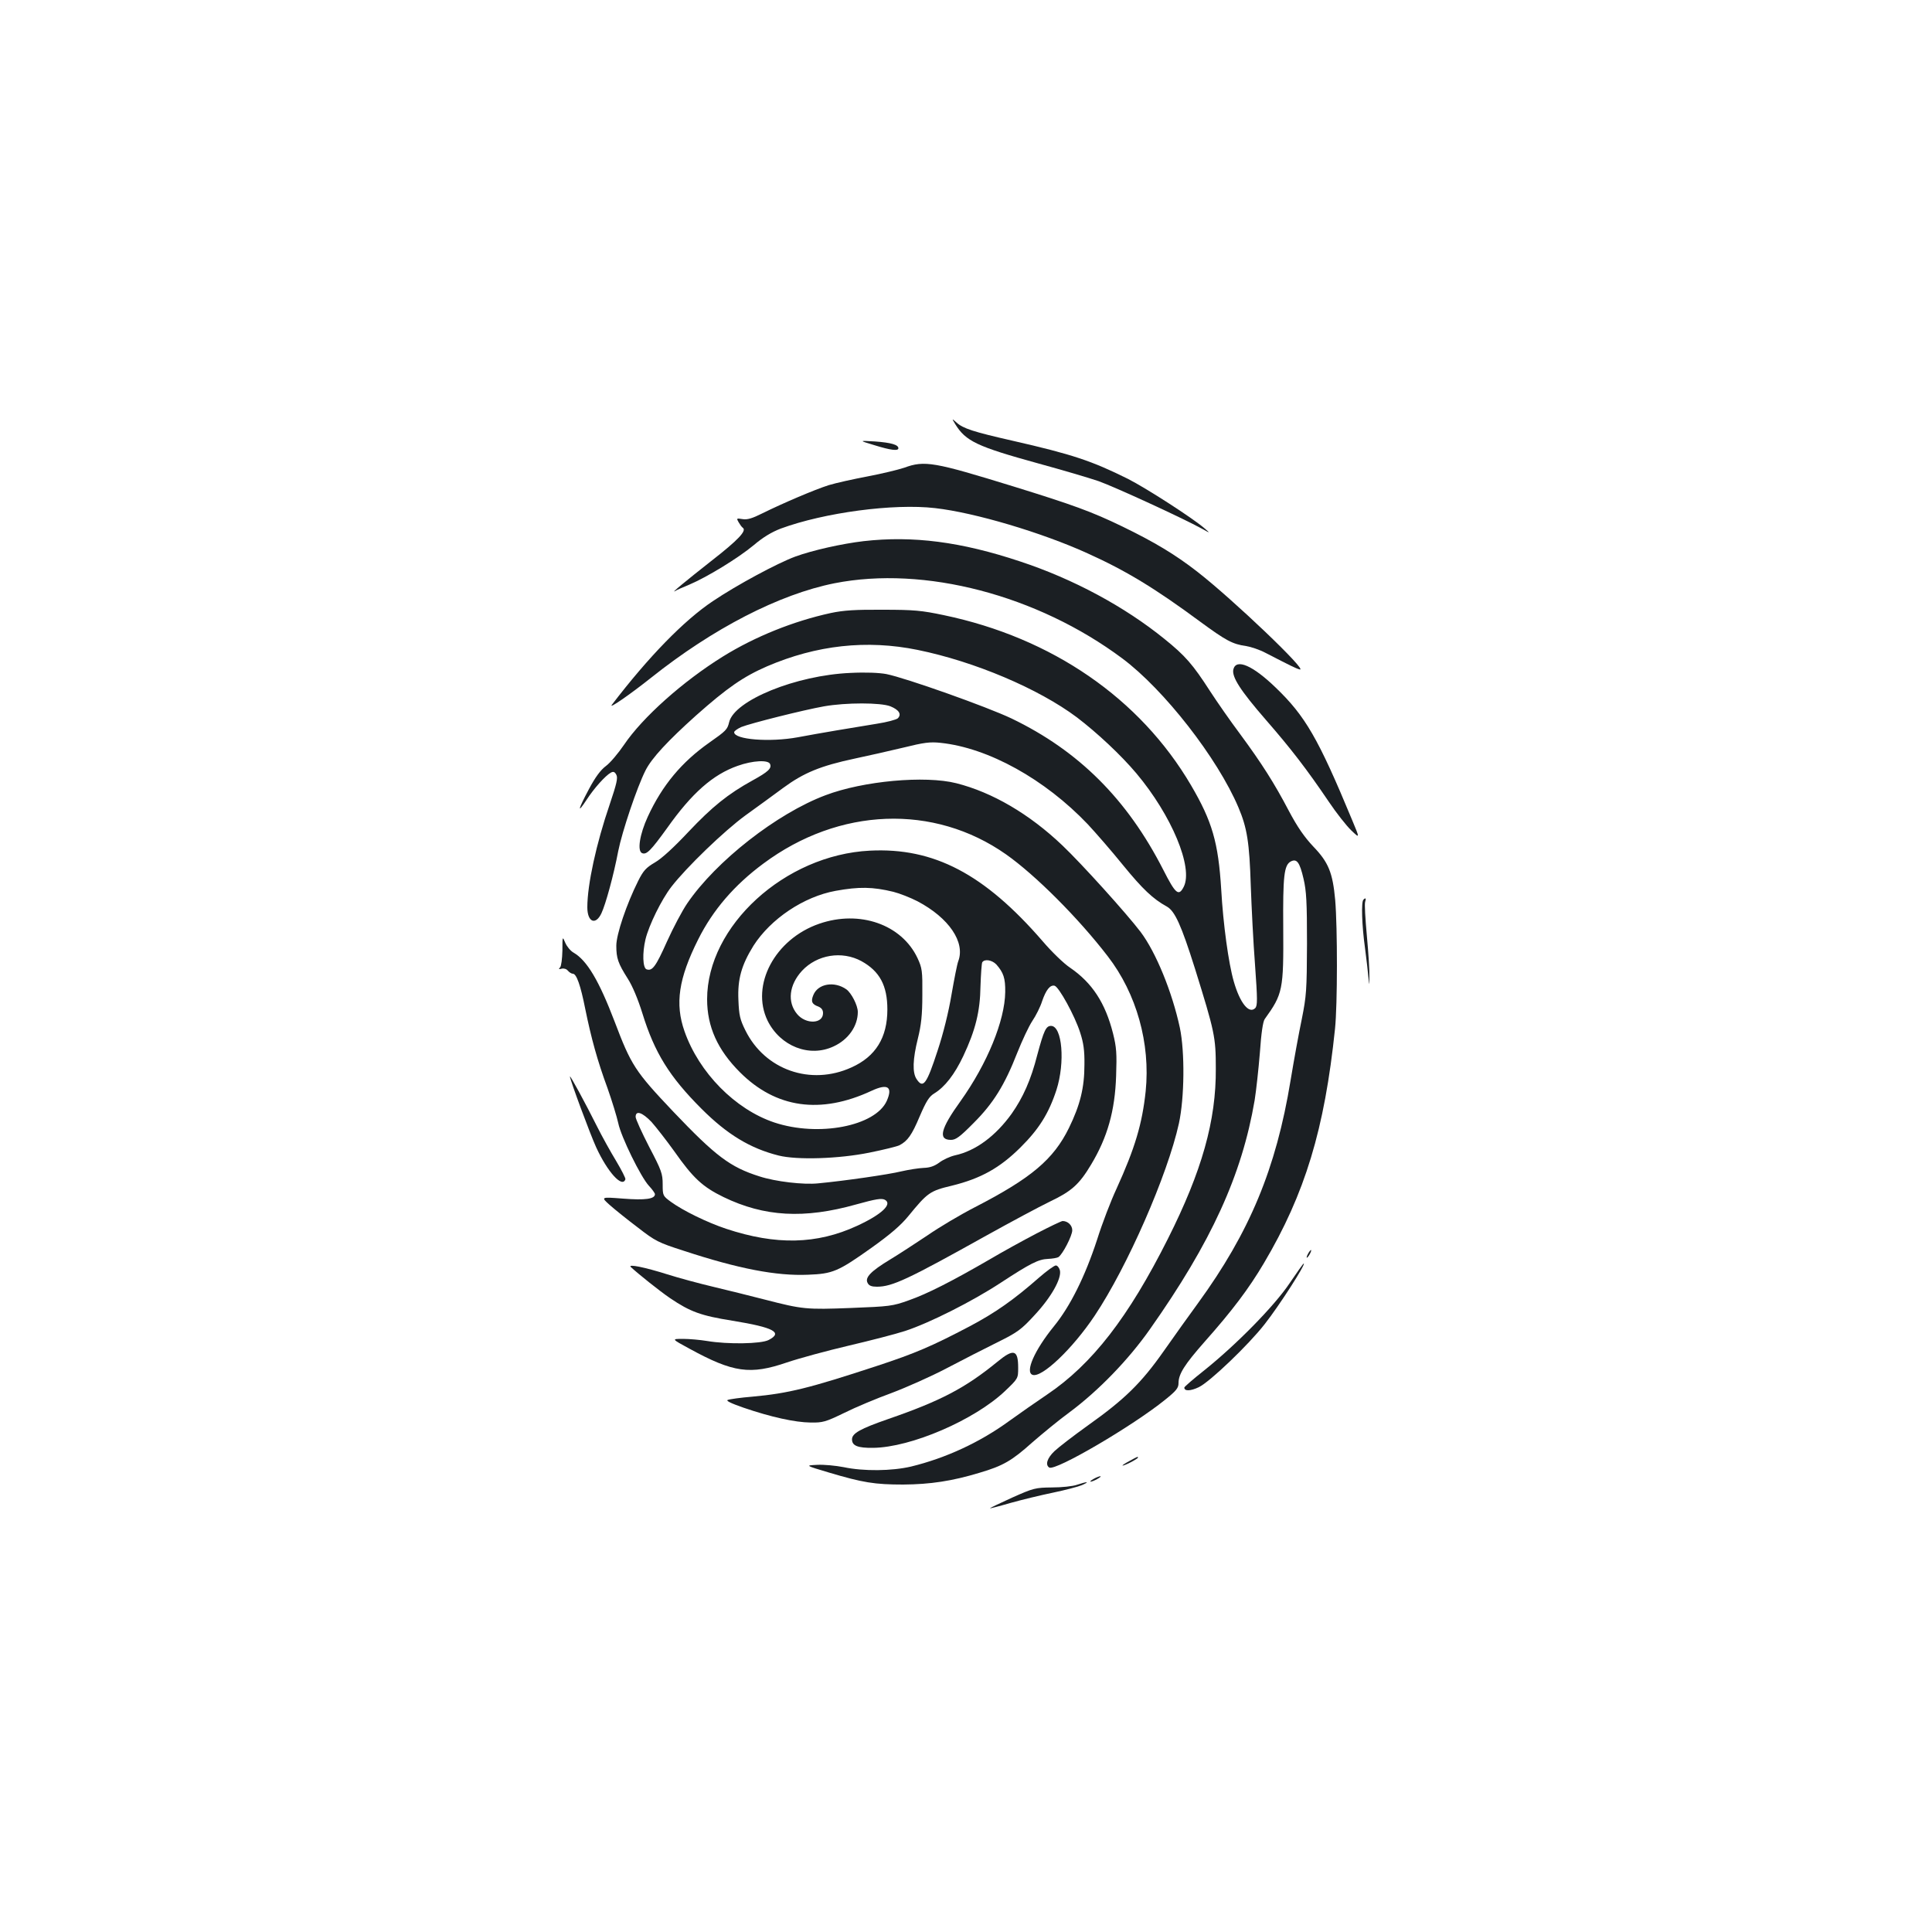 <?xml version="1.0" standalone="no"?>
<!DOCTYPE svg PUBLIC "-//W3C//DTD SVG 20010904//EN"
 "http://www.w3.org/TR/2001/REC-SVG-20010904/DTD/svg10.dtd">
<svg version="1.0" xmlns="http://www.w3.org/2000/svg"
 width="1000pt" height="1000pt" viewBox="0 0 1000 1000"
 preserveAspectRatio="xMidYMid meet">
<g transform="translate(0,1000) scale(0.1,-0.1)"
fill="#1b1f23" stroke="none">
<path d="M4944 7805 c55 -89 112 -116 431 -204 121 -33 260 -74 310 -91 85
-30 439 -193 535 -246 45 -25 45 -25 15 1 -61 53 -300 207 -396 256 -187 93
-287 127 -599 198 -202 46 -255 63 -289 94 -25 22 -25 22 -7 -8z"/>
<path d="M4525 7696 c87 -27 125 -31 125 -16 0 18 -38 29 -121 35 -84 5 -84 5
-4 -19z"/>
<path d="M4680 7579 c-30 -10 -116 -31 -190 -45 -74 -14 -164 -34 -200 -45
-73 -23 -239 -94 -344 -146 -52 -26 -78 -34 -102 -30 -32 5 -33 5 -21 -16 7
-12 16 -25 22 -29 21 -15 -24 -63 -164 -172 -132 -104 -214 -171 -186 -155 5
4 38 19 73 33 94 40 252 137 333 204 48 41 93 68 140 86 225 83 585 131 799
106 205 -23 554 -127 789 -234 200 -90 352 -183 582 -353 135 -99 168 -117
239 -127 25 -4 70 -19 100 -35 134 -69 156 -80 177 -86 49 -14 -347 364 -530
506 -113 88 -221 153 -388 234 -159 77 -256 112 -563 207 -412 127 -460 136
-566 97z"/>
<path d="M4470 7199 c-111 -13 -264 -47 -354 -80 -92 -34 -301 -146 -427 -231
-148 -99 -331 -286 -522 -536 -19 -25 96 55 203 140 320 255 663 432 949 489
465 92 1050 -61 1490 -389 216 -161 493 -516 601 -771 45 -106 57 -181 64
-406 4 -110 13 -294 22 -409 13 -181 13 -211 1 -224 -32 -32 -79 26 -111 138
-27 93 -55 297 -65 476 -15 244 -47 353 -156 539 -264 450 -720 764 -1280 881
-114 24 -153 28 -315 28 -143 1 -204 -3 -270 -17 -193 -42 -392 -122 -558
-225 -208 -129 -417 -316 -512 -457 -30 -44 -72 -94 -94 -110 -28 -21 -55 -58
-88 -120 -57 -107 -62 -131 -12 -55 38 59 98 126 126 141 13 7 20 4 28 -11 9
-16 2 -46 -34 -153 -70 -204 -116 -416 -116 -533 0 -77 43 -95 73 -31 22 47
63 196 87 322 20 101 97 330 141 417 32 64 116 154 262 285 161 143 245 201
367 254 256 110 516 139 780 85 294 -60 625 -200 824 -349 105 -80 228 -195
308 -290 183 -218 295 -488 245 -587 -26 -51 -42 -38 -106 88 -187 366 -438
616 -785 783 -128 61 -548 210 -648 230 -37 7 -107 10 -186 6 -282 -12 -601
-142 -628 -255 -9 -38 -16 -45 -103 -106 -142 -100 -243 -220 -318 -383 -42
-91 -56 -179 -29 -189 23 -9 45 14 129 130 128 181 237 277 365 322 78 28 160
32 168 9 9 -22 -10 -40 -90 -84 -129 -71 -211 -138 -332 -266 -75 -80 -139
-139 -174 -159 -46 -27 -60 -42 -87 -96 -60 -120 -113 -276 -113 -335 0 -65 9
-91 59 -170 24 -37 53 -106 76 -180 63 -204 140 -328 306 -494 133 -133 252
-205 399 -242 96 -24 312 -17 470 15 74 15 143 32 155 38 43 22 65 54 105 149
34 79 49 103 75 119 56 34 106 99 151 194 63 134 87 230 89 362 2 62 6 117 9
123 12 19 51 12 73 -11 37 -42 47 -71 46 -143 -2 -148 -93 -370 -231 -564
-104 -144 -118 -201 -50 -201 25 0 46 15 118 88 102 102 160 196 225 362 25
63 60 138 78 165 19 28 42 74 51 103 20 58 41 85 64 80 22 -4 106 -157 133
-243 17 -52 23 -92 22 -165 0 -120 -22 -209 -80 -328 -80 -163 -195 -260 -486
-410 -76 -39 -187 -105 -246 -146 -60 -40 -147 -97 -195 -126 -99 -60 -131
-93 -115 -121 7 -14 21 -19 48 -19 79 0 160 38 565 264 126 70 275 150 331
177 111 53 151 88 213 192 84 140 123 277 129 458 4 116 2 148 -16 220 -40
158 -108 262 -222 340 -32 21 -96 83 -142 137 -302 349 -564 486 -895 469
-440 -22 -842 -390 -842 -769 0 -142 54 -262 170 -378 186 -186 417 -219 681
-96 84 39 111 21 79 -52 -59 -131 -353 -188 -582 -112 -203 68 -390 258 -465
472 -50 142 -31 273 71 476 76 152 187 281 337 392 392 292 883 310 1256 48
152 -107 375 -330 527 -528 149 -193 221 -451 196 -698 -18 -169 -55 -294
-151 -505 -29 -62 -74 -179 -100 -262 -63 -193 -140 -347 -224 -450 -100 -123
-150 -236 -111 -251 47 -18 207 134 322 306 169 253 377 728 436 995 29 134
31 370 5 495 -40 186 -124 391 -203 496 -73 96 -305 353 -405 448 -171 163
-363 275 -549 322 -162 41 -482 12 -677 -62 -251 -94 -567 -341 -716 -560 -26
-38 -73 -127 -105 -198 -58 -130 -76 -154 -106 -143 -19 8 -22 83 -5 155 18
74 83 206 134 272 78 101 274 290 384 370 57 41 145 105 195 142 106 78 193
114 372 152 66 14 177 39 248 56 109 27 140 31 195 25 247 -26 539 -188 761
-421 41 -44 123 -138 182 -211 102 -125 156 -176 227 -215 42 -23 75 -96 146
-321 102 -328 108 -354 108 -517 2 -270 -72 -532 -248 -882 -204 -406 -392
-649 -625 -806 -58 -39 -145 -100 -195 -136 -152 -111 -329 -193 -510 -237
-99 -23 -244 -25 -348 -3 -41 8 -103 14 -137 12 -63 -3 -63 -3 61 -40 175 -52
236 -62 384 -62 140 1 253 18 395 61 122 36 167 62 273 157 53 46 139 117 194
157 149 111 304 271 415 429 318 451 476 798 542 1185 8 50 20 160 27 245 7
103 16 162 25 175 94 131 98 150 96 473 -2 267 4 324 39 343 31 16 46 -3 66
-89 15 -64 18 -121 18 -337 -1 -242 -3 -269 -27 -390 -15 -71 -41 -214 -58
-317 -75 -457 -212 -786 -479 -1153 -44 -60 -124 -172 -178 -249 -116 -165
-202 -249 -392 -384 -74 -53 -152 -113 -173 -133 -38 -36 -49 -71 -27 -85 32
-19 432 215 601 352 57 46 68 60 68 85 0 47 31 96 135 214 143 161 229 275
307 407 213 360 314 693 368 1213 13 124 13 523 1 666 -13 143 -35 196 -114
278 -45 48 -81 99 -126 184 -75 143 -139 244 -254 400 -48 64 -117 163 -154
220 -89 138 -128 183 -236 270 -206 167 -471 310 -747 401 -306 102 -555 134
-810 105z m139 -855 c44 -18 59 -41 38 -62 -8 -7 -56 -20 -108 -28 -112 -18
-304 -50 -409 -70 -147 -27 -330 -12 -330 26 0 6 17 18 37 27 47 19 321 88
428 107 113 20 294 20 344 0z m15 -960 c32 -8 88 -30 125 -49 163 -86 248
-212 211 -310 -6 -15 -21 -93 -35 -173 -15 -90 -43 -203 -72 -290 -57 -175
-75 -199 -109 -147 -22 33 -20 102 7 210 17 69 23 121 23 225 1 125 -1 139
-25 191 -82 174 -299 250 -508 178 -230 -79 -357 -318 -268 -502 66 -133 217
-192 342 -133 76 35 125 105 125 178 0 34 -33 98 -59 117 -62 44 -147 30 -171
-29 -14 -33 -8 -48 26 -60 16 -7 24 -17 24 -34 0 -56 -89 -59 -134 -5 -52 62
-42 151 25 224 78 84 207 105 308 50 94 -52 134 -126 134 -250 0 -146 -61
-244 -186 -300 -211 -96 -448 -13 -549 192 -28 56 -33 79 -36 157 -5 108 16
181 78 281 89 139 260 254 425 284 121 22 192 21 299 -5z"/>
<path d="M6384 6536 c-10 -39 37 -111 169 -263 128 -147 210 -253 325 -423 39
-58 91 -124 116 -148 45 -43 45 -43 4 55 -175 422 -242 537 -395 684 -118 114
-204 152 -219 95z"/>
<path d="M7057 5343 c-12 -11 -8 -134 8 -248 8 -61 16 -130 18 -155 4 -45 4
-45 5 6 1 28 -5 122 -13 209 -8 87 -13 167 -9 177 6 19 2 23 -9 11z"/>
<path d="M2911 5080 c-1 -43 -6 -81 -12 -87 -9 -9 -7 -11 8 -7 11 3 25 -1 32
-10 8 -9 19 -16 26 -16 19 0 40 -60 64 -181 31 -152 63 -269 115 -410 24 -68
49 -150 56 -182 14 -70 117 -280 159 -325 17 -18 31 -38 31 -43 0 -25 -50 -32
-165 -23 -116 9 -116 9 -68 -34 26 -23 92 -76 145 -116 90 -70 106 -78 237
-120 283 -93 480 -131 643 -124 129 5 155 16 331 141 95 68 149 114 189 163
99 121 111 130 225 157 150 37 248 92 354 197 96 95 147 176 187 298 46 143
30 332 -28 332 -26 0 -37 -24 -71 -150 -33 -130 -74 -221 -133 -305 -83 -115
-186 -192 -293 -215 -26 -6 -63 -23 -82 -38 -25 -18 -48 -26 -80 -27 -25 -1
-77 -9 -116 -18 -65 -16 -293 -49 -430 -62 -76 -8 -221 9 -304 36 -152 48
-227 105 -447 336 -197 208 -217 239 -303 466 -81 212 -143 316 -212 356 -16
9 -35 32 -43 51 -15 35 -15 35 -15 -40z m461 -887 c24 -27 77 -95 118 -152 97
-138 146 -184 255 -237 211 -102 417 -114 687 -38 101 28 131 33 148 24 41
-22 -16 -76 -144 -135 -208 -96 -419 -101 -678 -15 -99 33 -223 94 -285 139
-42 31 -43 32 -43 91 0 55 -6 72 -70 194 -38 74 -70 144 -70 155 0 35 34 24
82 -26z"/>
<path d="M2950 4428 c0 -16 104 -297 136 -367 59 -128 135 -212 151 -165 2 5
-20 48 -48 95 -28 46 -73 127 -99 179 -61 122 -140 267 -140 258z"/>
<path d="M5364 3615 c-69 -36 -178 -96 -242 -134 -197 -114 -323 -178 -417
-211 -86 -31 -100 -32 -300 -40 -232 -9 -251 -7 -445 43 -74 19 -194 49 -266
66 -72 17 -180 46 -240 65 -117 37 -206 55 -189 38 35 -33 150 -125 203 -161
105 -71 160 -91 323 -117 215 -35 263 -61 187 -100 -39 -20 -210 -23 -318 -5
-36 6 -92 11 -125 11 -60 0 -60 0 34 -51 227 -124 314 -136 504 -71 65 22 209
61 320 87 111 26 243 60 292 76 125 41 346 152 494 249 156 102 196 122 246
124 22 1 46 5 53 9 22 14 72 111 72 139 0 26 -23 48 -50 48 -6 0 -67 -29 -136
-65z"/>
<path d="M6770 3510 c-6 -11 -8 -20 -6 -20 3 0 10 9 16 20 6 11 8 20 6 20 -3
0 -10 -9 -16 -20z"/>
<path d="M6675 3358 c-80 -119 -277 -319 -442 -451 -57 -45 -103 -85 -103 -89
0 -20 33 -18 75 2 58 28 257 219 340 325 78 99 216 315 203 315 -3 0 -35 -46
-73 -102z"/>
<path d="M5379 3388 c-131 -115 -226 -182 -360 -253 -196 -103 -282 -140 -483
-206 -347 -114 -455 -141 -641 -158 -61 -5 -118 -13 -128 -17 -11 -4 15 -17
81 -40 143 -49 267 -76 347 -77 64 -1 78 3 175 50 58 29 168 75 245 103 77 29
205 86 285 128 80 42 197 102 262 134 105 52 124 66 192 140 87 93 142 191
132 233 -4 14 -13 25 -21 25 -8 0 -47 -28 -86 -62z"/>
<path d="M5163 2952 c-166 -136 -294 -203 -566 -297 -144 -50 -187 -74 -187
-105 0 -33 29 -45 109 -44 196 2 525 144 683 294 68 65 68 65 68 121 0 93 -23
100 -107 31z"/>
<path d="M5848 2439 c-21 -11 -38 -22 -38 -24 0 -3 18 4 40 15 22 11 40 23 40
25 0 7 0 7 -42 -16z"/>
<path d="M5660 2345 c-14 -8 -20 -14 -15 -14 6 0 21 6 35 14 14 8 21 14 15 14
-5 0 -21 -6 -35 -14z"/>
<path d="M5575 2315 c-22 -8 -80 -14 -130 -14 -86 -1 -95 -3 -207 -53 -64 -29
-116 -54 -114 -55 1 -1 49 11 107 28 57 16 156 40 219 53 63 13 131 31 150 39
43 19 29 20 -25 2z"/>
</g>
</svg>
